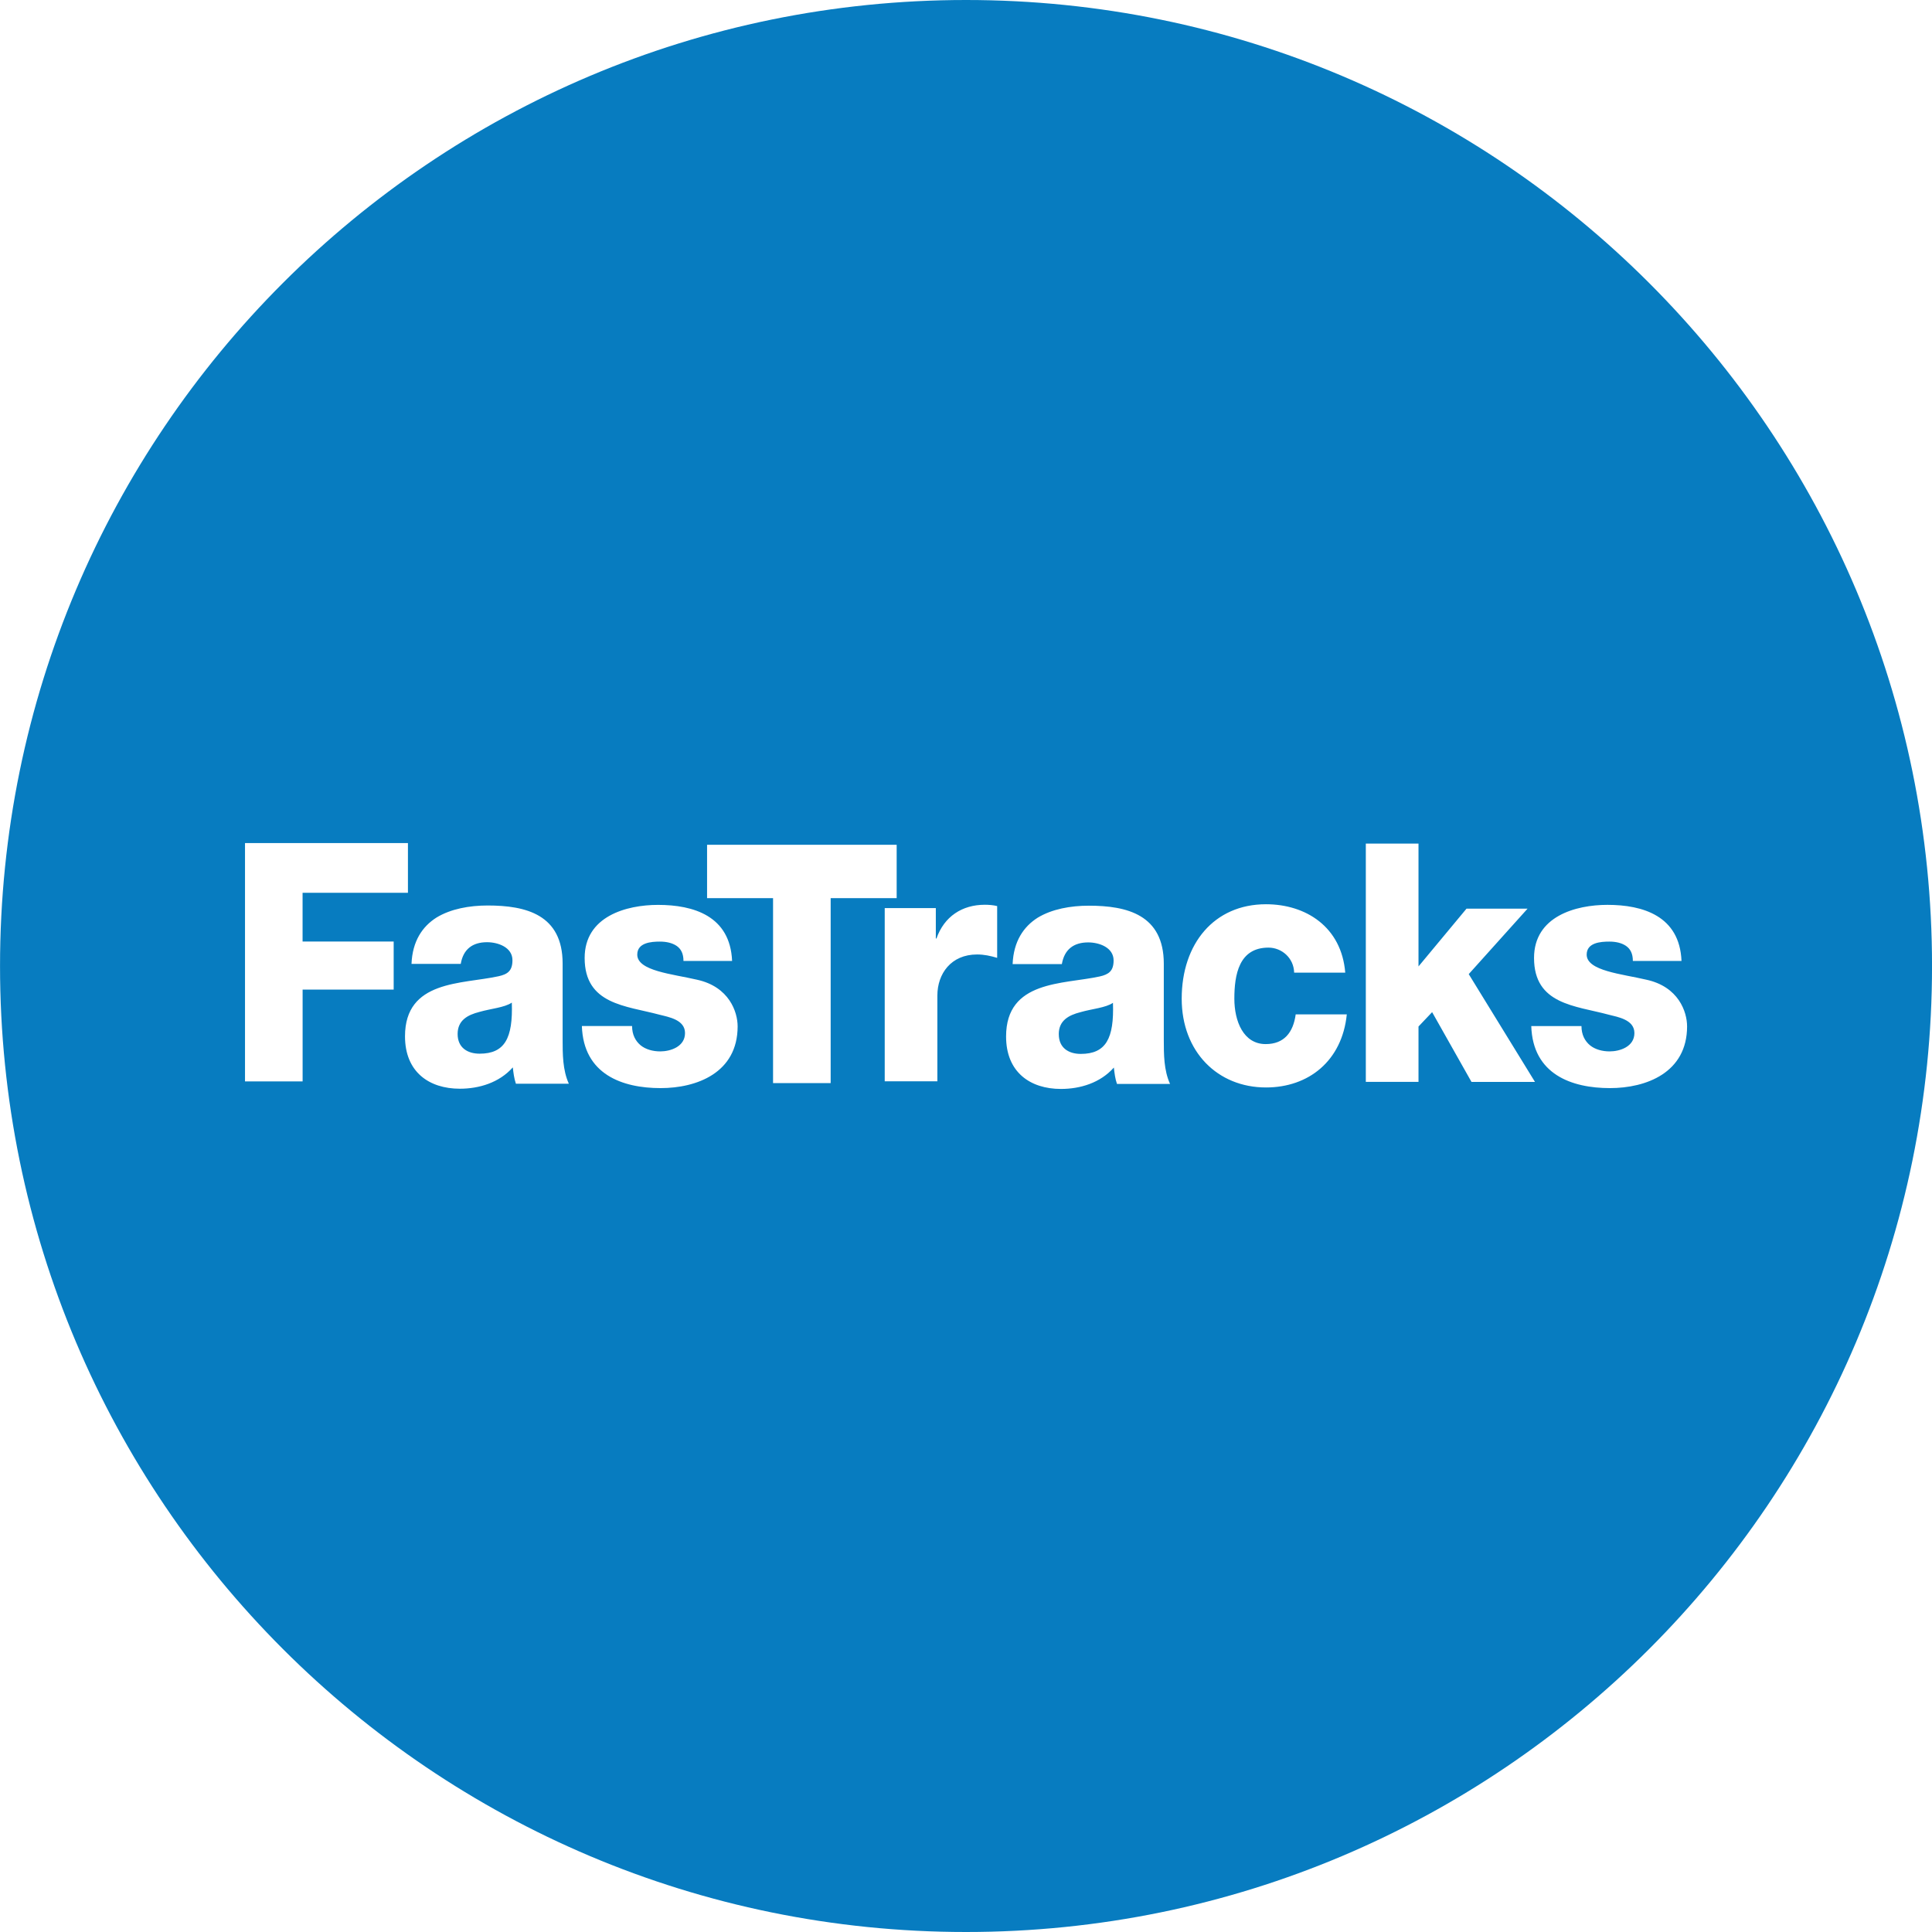 <svg xmlns="http://www.w3.org/2000/svg" width="60" height="60" viewBox="0 0 60 60" enable-background="new 0 0 60 60"><path id="nav-fastracks_1_" fill="#077cc0" d="m14.885 31.427c.357-.104.78-.134 1.01-.29.038 1.109-.222 1.586-1 1.586-.365 0-.683-.177-.683-.612.001-.425.309-.591.674-.684m17.996.691c0 .435.317.612.682.612.78 0 1.039-.476 1-1.586-.23.156-.654.186-1.01.29-.365.093-.673.258-.673.684m27.12-2.118c0 16.568-13.431 30-30 30-16.569 0-30-13.431-30-30 0-16.568 13.431-30 30-30 16.569 0 30 13.432 30 30m-47.776-.76h-2.828v-1.513h3.272v-1.545h-5.06v7.402h1.789v-2.851h2.828v-1.493zm5.441 4.416c-.193-.425-.193-.923-.193-1.379v-2.353c0-1.523-1.143-1.803-2.328-1.803-.566 0-1.144.104-1.587.373-.442.279-.75.736-.778 1.441h1.529c.077-.456.366-.674.818-.674.337 0 .788.156.788.559 0 .332-.153.437-.431.498-1.137.25-2.906.114-2.906 1.866 0 1.109.75 1.627 1.703 1.627.596 0 1.222-.186 1.645-.663.02.176.04.342.096.508h1.644m5.242-1.781c0-.446-.26-1.234-1.269-1.451-.751-.176-1.848-.269-1.848-.778 0-.372.433-.404.703-.404.202 0 .384.041.521.134.135.094.211.239.211.467h1.51c-.059-1.4-1.202-1.741-2.299-1.741-.981 0-2.28.352-2.28 1.648 0 1.451 1.289 1.483 2.318 1.761.289.073.799.156.799.571 0 .424-.451.57-.769.57-.231 0-.452-.062-.607-.187-.162-.134-.268-.331-.268-.601h-1.559c.048 1.503 1.26 1.928 2.443 1.928 1.125.001 2.394-.476 2.394-1.917m2.889-3.982h2.05v-1.658h-5.888v1.658h2.049v5.743h1.789v-5.743m5.171.246c-.125-.031-.259-.041-.385-.041-.702 0-1.26.363-1.5 1.047h-.02v-.943h-1.587v5.379h1.635v-2.664c0-.674.423-1.275 1.232-1.275.222 0 .413.042.625.105v-1.608m5.369 5.523c-.194-.425-.194-.922-.194-1.379v-2.353c0-1.523-1.145-1.803-2.328-1.803-.568 0-1.145.104-1.589.373-.441.28-.749.737-.778 1.441h1.529c.078-.456.367-.674.819-.674.337 0 .788.155.788.56 0 .331-.153.435-.432.498-1.135.248-2.907.114-2.907 1.865 0 1.109.75 1.628 1.703 1.628.597 0 1.221-.186 1.644-.664.021.177.039.342.097.508h1.648m5.489-2.159h-1.587c-.078.569-.366.922-.932.922-.694 0-.973-.715-.973-1.41 0-.746.144-1.586 1.059-1.586.413 0 .788.322.798.778h1.587c-.115-1.421-1.222-2.125-2.462-2.125-1.608 0-2.617 1.223-2.617 2.933 0 1.649 1.116 2.757 2.617 2.757 1.327.001 2.365-.829 2.51-2.269m5.844 2.096l-2.057-3.347 1.827-2.033h-1.896l-1.491 1.794v-3.815h-1.636v7.401h1.636v-1.72l.423-.446 1.223 2.167h1.971m4.724-1.726c0-.446-.26-1.234-1.271-1.45-.75-.177-1.847-.271-1.847-.778 0-.373.434-.404.703-.404.202 0 .384.041.519.134.135.094.212.239.212.467h1.511c-.058-1.4-1.203-1.742-2.3-1.742-.981 0-2.28.353-2.28 1.649 0 1.451 1.289 1.482 2.319 1.762.288.073.798.155.798.57 0 .425-.451.57-.77.57-.23 0-.451-.062-.605-.186-.164-.135-.269-.332-.269-.601h-1.559c.047 1.502 1.259 1.927 2.443 1.927 1.124 0 2.396-.477 2.396-1.918"/></svg>